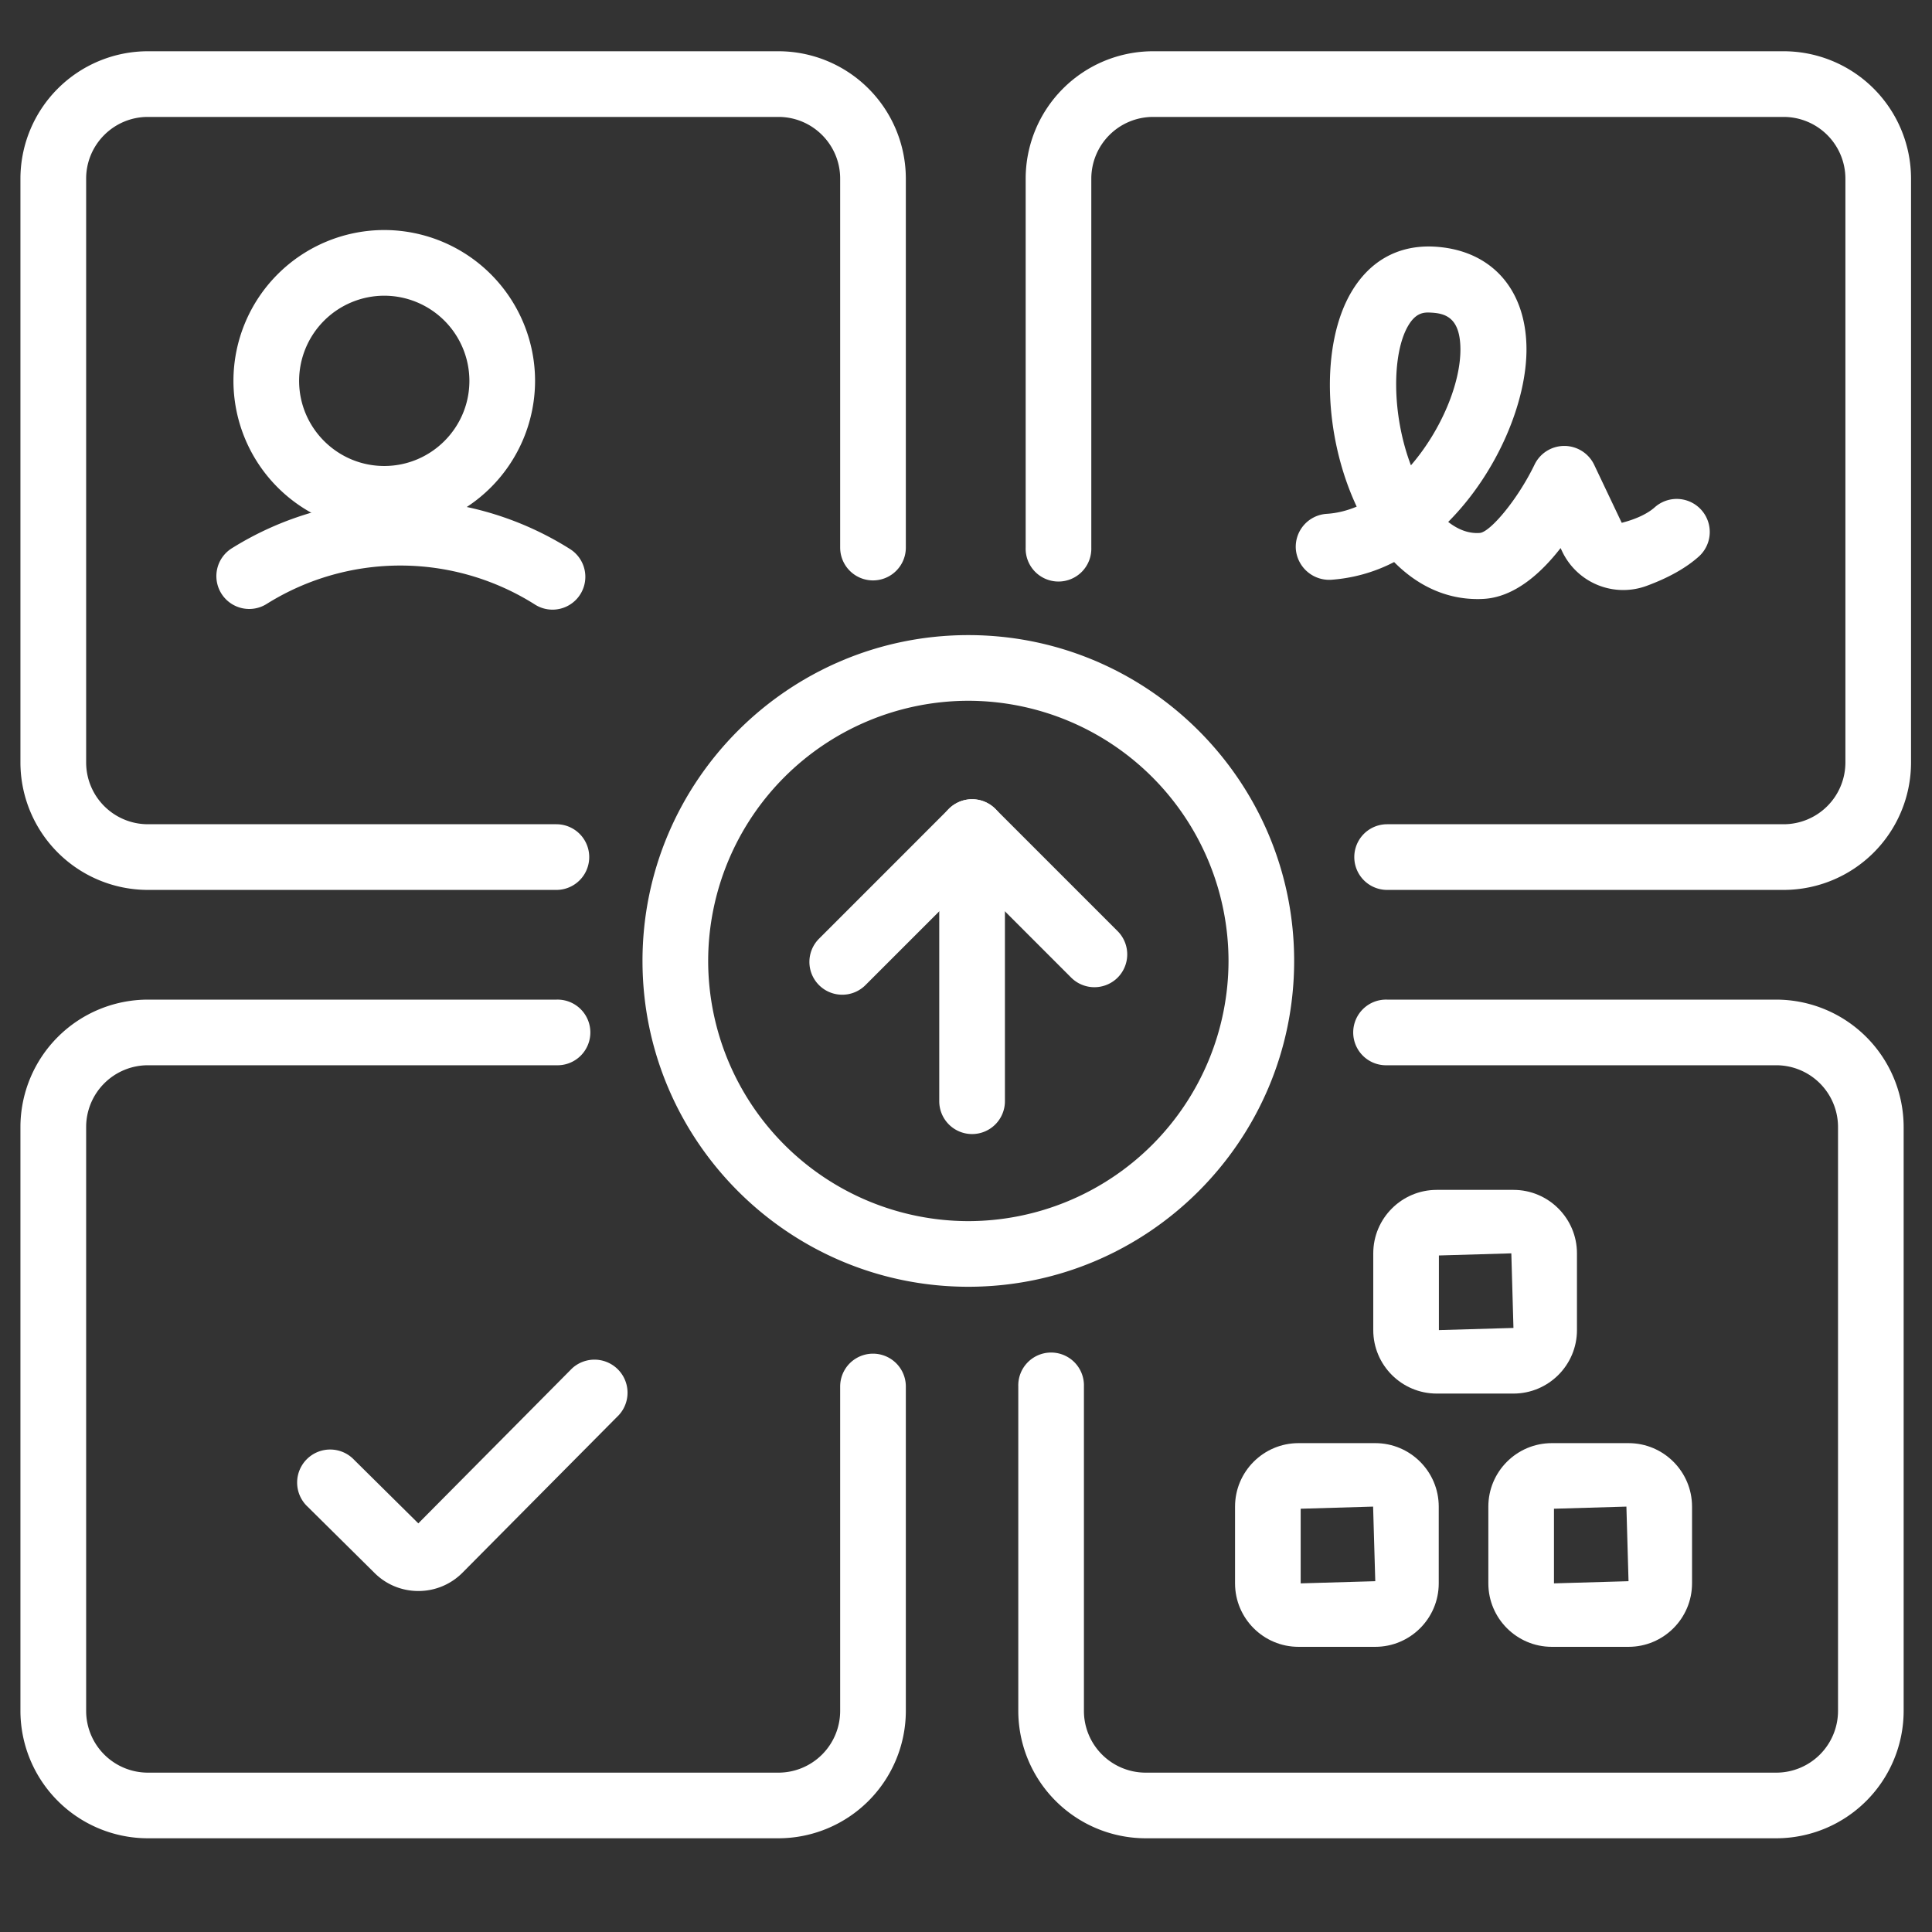 <svg xmlns="http://www.w3.org/2000/svg" xml:space="preserve" width="66.667" height="66.667"><rect width="100%" height="100%" fill="#333333" stroke="none"/><defs><clipPath clipPathUnits="userSpaceOnUse" id="a"><path d="M0 50h50V0H0Z"/></clipPath></defs><g clip-path="url(#a)" transform="matrix(1.333 0 0 -1.333 0 66.667)"><path d="M0 0h-10.576a3.302 3.302 0 0 0-3.298 3.297v15.116a3.302 3.302 0 0 0 3.298 3.297H5.749a3.3 3.3 0 0 0 3.297-3.297V8.862a.85.85 0 1 0-1.7 0v9.551c0 .881-.716 1.597-1.597 1.597h-16.325c-.88 0-1.597-.716-1.597-1.597V3.297A1.6 1.6 0 0 1-10.576 1.7H0A.85.85 0 0 0 0 0" style="fill:#ffffff;fill-opacity:1;fill-rule:nonzero;stroke:none" transform="translate(14.403 26.976)"/><path d="M0 0h-16.325a3.302 3.302 0 0 0-3.297 3.298v8.397a.85.85 0 1 0 1.699 0V3.298a1.6 1.6 0 0 1 1.598-1.599H0a1.6 1.6 0 0 1 1.598 1.599v15.114A1.6 1.6 0 0 1 0 20.011h-10.073a.85.85 0 1 0 0 1.699H0a3.302 3.302 0 0 0 3.297-3.298V3.298A3.302 3.302 0 0 0 0 0" style="fill:#ffffff;fill-opacity:1;fill-rule:nonzero;stroke:none" transform="translate(45.982 2.426)"/><path d="M0 0h-16.325a3.302 3.302 0 0 0-3.298 3.298v15.114a3.302 3.302 0 0 0 3.298 3.298h10.576a.85.85 0 1 0 0-1.699h-10.576a1.6 1.6 0 0 1-1.597-1.599V3.298a1.6 1.6 0 0 1 1.597-1.599H0a1.6 1.6 0 0 1 1.597 1.599v8.397a.85.85 0 1 0 1.7 0V3.298A3.302 3.302 0 0 0 0 0" style="fill:#ffffff;fill-opacity:1;fill-rule:nonzero;stroke:none" transform="translate(20.152 2.426)"/><path d="M0 0h-10.265a.85.85 0 0 0 0 1.7H0a1.6 1.6 0 0 1 1.598 1.597v15.116A1.6 1.6 0 0 1 0 20.01h-16.325a1.6 1.6 0 0 1-1.598-1.597V8.862a.85.85 0 1 0-1.699 0v9.551a3.3 3.3 0 0 0 3.297 3.297H0a3.3 3.3 0 0 0 3.297-3.297V3.297A3.3 3.3 0 0 0 0 0" style="fill:#ffffff;fill-opacity:1;fill-rule:nonzero;stroke:none" transform="translate(46.173 26.976)"/><path d="M0 0c-.167 0-.344-.051-.515-.342-.42-.714-.433-2.288.071-3.614C.344-3.044.849-1.82.837-.929.826-.1.417-.015.034-.001L0 0m1.28-7.418c-.8 0-1.54.332-2.159.958a4.19 4.19 0 0 0-1.637-.459.867.867 0 0 0-.908.799.855.855 0 0 0 .799.908c.267.017.527.082.777.187-.855 1.823-.94 4.19-.141 5.55.468.796 1.188 1.21 2.088 1.183C1.588 1.653 2.526.651 2.547-.906c.018-1.389-.751-3.235-2.026-4.515.233-.182.511-.309.82-.285.263.023.968.844 1.415 1.768a.854.854 0 0 0 .77.484h.002a.857.857 0 0 0 .771-.487l.714-1.503c.409.104.691.255.854.401a.854.854 0 1 0 1.139-1.276c-.328-.293-.779-.547-1.34-.754a1.751 1.751 0 0 0-2.198.895l-.038.08c-.51-.656-1.199-1.276-2.003-1.316a2.404 2.404 0 0 0-.147-.004" style="fill:#ffffff;fill-opacity:1;fill-rule:nonzero;stroke:none" transform="translate(36.968 41.923)"/><path d="M0 0v-1.932l1.931.056L1.875.055zm1.931-3.575H-.056c-.906 0-1.643.737-1.643 1.643V.055c0 .906.737 1.643 1.643 1.643h1.987c.906 0 1.643-.737 1.643-1.643v-1.987c0-.906-.737-1.643-1.643-1.643" style="fill:#ffffff;fill-opacity:1;fill-rule:nonzero;stroke:none" transform="translate(33.67 10.957)"/><path d="M0 0v-1.932l1.93.056L1.875.055zm1.93-3.575H-.056c-.906 0-1.643.737-1.643 1.643V.055c0 .906.737 1.643 1.643 1.643H1.93c.907 0 1.644-.737 1.644-1.643v-1.987c0-.906-.737-1.643-1.644-1.643" style="fill:#ffffff;fill-opacity:1;fill-rule:nonzero;stroke:none" transform="translate(37.248 17.513)"/><path d="M0 0v-1.932l1.93.056L1.875.055zm1.93-3.575H-.056c-.906 0-1.643.737-1.643 1.643V.055c0 .906.737 1.643 1.643 1.643H1.93c.907 0 1.644-.737 1.644-1.643v-1.987c0-.906-.737-1.643-1.644-1.643" style="fill:#ffffff;fill-opacity:1;fill-rule:nonzero;stroke:none" transform="translate(40.227 10.957)"/><path d="M0 0a2.207 2.207 0 0 1-2.204-2.204c0-1.215.989-2.204 2.204-2.204 1.215 0 2.204.989 2.204 2.204A2.207 2.207 0 0 1 0 0m0-6.108a3.909 3.909 0 0 0-3.904 3.904A3.908 3.908 0 0 0 0 1.7a3.908 3.908 0 0 0 3.904-3.904A3.909 3.909 0 0 0 0-6.108" style="fill:#ffffff;fill-opacity:1;fill-rule:nonzero;stroke:none" transform="translate(9.947 42.358)"/><path d="M0 0a.844.844 0 0 0-.455.133 6.52 6.52 0 0 1-6.931.023.85.85 0 1 0-.903 1.44 8.231 8.231 0 0 0 8.746-.029A.85.85 0 0 0 0 0" style="fill:#ffffff;fill-opacity:1;fill-rule:nonzero;stroke:none" transform="translate(14.302 34.231)"/><path d="M0 0c-.41 0-.819.154-1.132.465l-1.733 1.716a.855.855 0 1 0 1.203 1.214l1.661-1.644 3.978 4.01a.856.856 0 0 0 1.214-1.205L1.142.474A1.605 1.605 0 0 0 0 0" style="fill:#ffffff;fill-opacity:1;fill-rule:nonzero;stroke:none" transform="translate(10.83 8.827)"/><path d="M0 0a6.742 6.742 0 0 1-6.735-6.734A6.743 6.743 0 0 1 0-13.47a6.744 6.744 0 0 1 6.735 6.736A6.743 6.743 0 0 1 0 0m0-15.169c-4.651 0-8.435 3.783-8.435 8.435C-8.435-2.083-4.651 1.7 0 1.7c4.651 0 8.434-3.783 8.434-8.434 0-4.652-3.783-8.435-8.434-8.435" style="fill:#ffffff;fill-opacity:1;fill-rule:nonzero;stroke:none" transform="translate(25.067 31.872)"/><path d="M0 0a.849.849 0 0 0-.601 1.45L2.76 4.812a.853.853 0 0 0 1.202 0l3.167-3.167A.852.852 0 0 0 7.128.442a.852.852 0 0 0-1.202.001L3.361 3.009.601.249A.846.846 0 0 0 0 0" style="fill:#ffffff;fill-opacity:1;fill-rule:nonzero;stroke:none" transform="translate(21.803 24.263)"/><path d="M0 0a.85.85 0 0 0-.85.85v6.968a.85.85 0 1 0 1.7 0V.85A.85.85 0 0 0 0 0" style="fill:#ffffff;fill-opacity:1;fill-rule:nonzero;stroke:none" transform="translate(25.164 20.656)"/></g></svg>